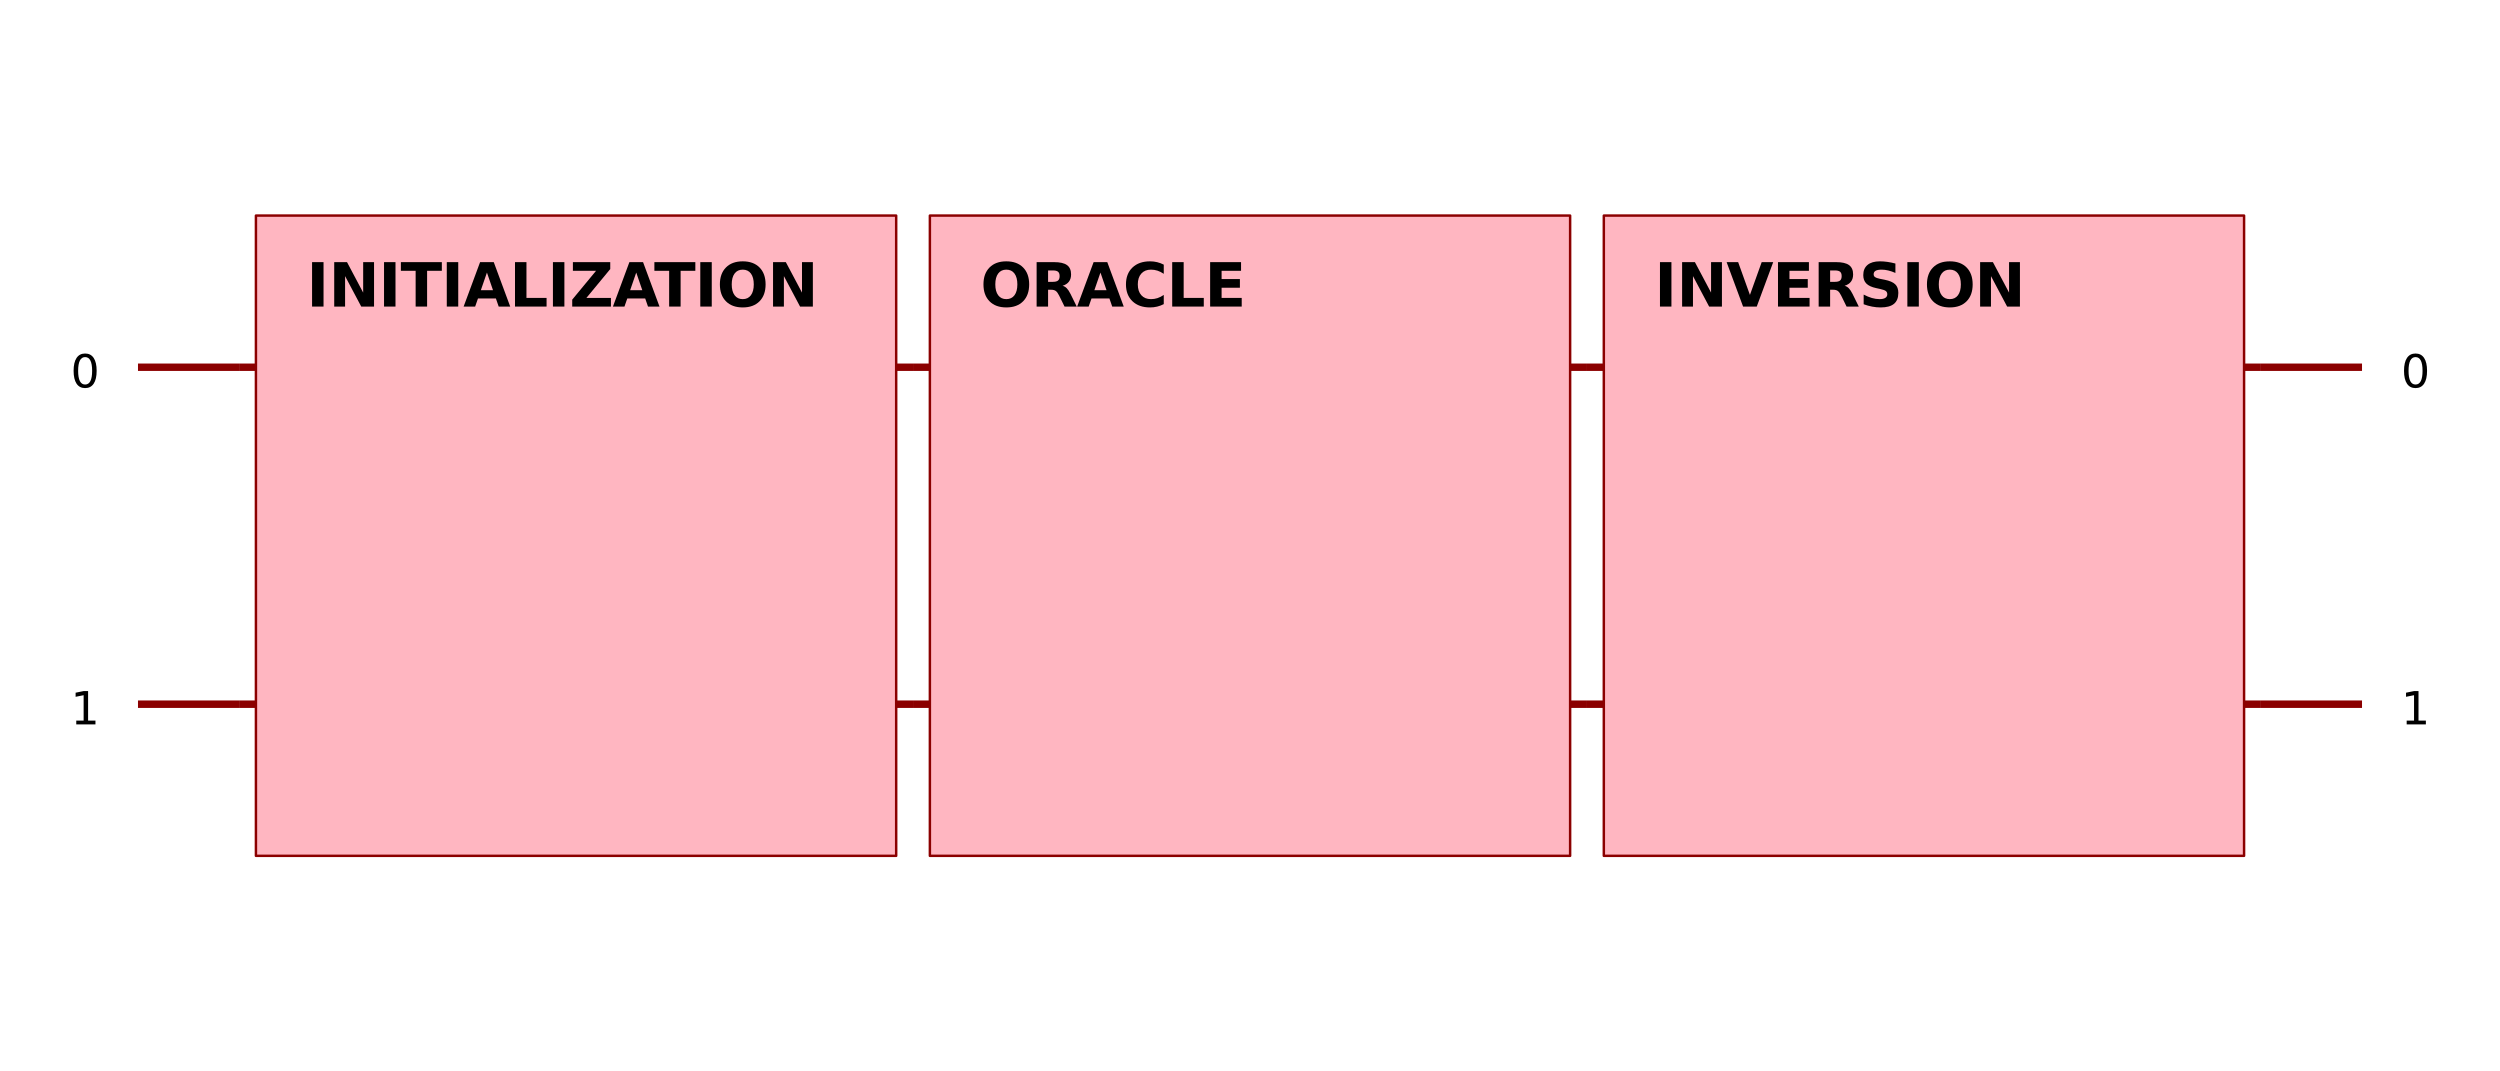 <?xml version="1.0" encoding="utf-8" standalone="no"?>
<!DOCTYPE svg PUBLIC "-//W3C//DTD SVG 1.1//EN"
  "http://www.w3.org/Graphics/SVG/1.1/DTD/svg11.dtd">
<svg xmlns:xlink="http://www.w3.org/1999/xlink" width="1008pt" height="432pt" viewBox="0 0 1008 432" xmlns="http://www.w3.org/2000/svg" version="1.1">
 <defs>
  <style type="text/css">*{stroke-linejoin: round; stroke-linecap: butt}</style>
 </defs>
 <g id="figure_1">
  <g id="patch_1">
   <path d="M 0 432
L 1008 432
L 1008 0
L 0 0
z
" style="fill: #ffffff"/>
  </g>
  <g id="axes_1">
   <g id="PatchCollection_1">
    <path d="M 55.636 148.066
L 96.397 148.066
" clip-path="url(#staticClipPath)" style="fill: none; stroke: #8b0000; stroke-width: 3"/>
    <path d="M 55.636 283.934
L 96.397 283.934
" clip-path="url(#staticClipPath)" style="fill: none; stroke: #8b0000; stroke-width: 3"/>
    <path d="M 96.397 148.066
L 368.132 148.066
" clip-path="url(#staticClipPath)" style="fill: none; stroke: #8b0000; stroke-width: 3"/>
    <path d="M 96.397 283.934
L 368.132 283.934
" clip-path="url(#staticClipPath)" style="fill: none; stroke: #8b0000; stroke-width: 3"/>
    <path d="M 103.19 86.926
L 361.339 86.926
L 361.339 345.074
L 103.19 345.074
z
" clip-path="url(#staticClipPath)" style="fill: #ffb6c1; stroke: #8b0000"/>
    <path d="M 368.132 148.066
L 639.868 148.066
" clip-path="url(#staticClipPath)" style="fill: none; stroke: #8b0000; stroke-width: 3"/>
    <path d="M 368.132 283.934
L 639.868 283.934
" clip-path="url(#staticClipPath)" style="fill: none; stroke: #8b0000; stroke-width: 3"/>
    <path d="M 374.926 86.926
L 633.074 86.926
L 633.074 345.074
L 374.926 345.074
z
" clip-path="url(#staticClipPath)" style="fill: #ffb6c1; stroke: #8b0000"/>
    <path d="M 639.868 148.066
L 911.603 148.066
" clip-path="url(#staticClipPath)" style="fill: none; stroke: #8b0000; stroke-width: 3"/>
    <path d="M 639.868 283.934
L 911.603 283.934
" clip-path="url(#staticClipPath)" style="fill: none; stroke: #8b0000; stroke-width: 3"/>
    <path d="M 646.661 86.926
L 904.81 86.926
L 904.81 345.074
L 646.661 345.074
z
" clip-path="url(#staticClipPath)" style="fill: #ffb6c1; stroke: #8b0000"/>
    <path d="M 911.603 148.066
L 952.364 148.066
" clip-path="url(#staticClipPath)" style="fill: none; stroke: #8b0000; stroke-width: 3"/>
    <path d="M 911.603 283.934
L 952.364 283.934
" clip-path="url(#staticClipPath)" style="fill: none; stroke: #8b0000; stroke-width: 3"/>
   </g>
   <g id="text_1">
    <!-- INITIALIZATION -->
    <g transform="translate(123.57 123.61) scale(0.24 -0.24)">
     <defs>
      <path id="DejaVuSans-Bold-49" d="M 588 4666
L 1791 4666
L 1791 0
L 588 0
L 588 4666
z
" transform="scale(0.016)"/>
      <path id="DejaVuSans-Bold-4e" d="M 588 4666
L 1931 4666
L 3628 1466
L 3628 4666
L 4769 4666
L 4769 0
L 3425 0
L 1728 3200
L 1728 0
L 588 0
L 588 4666
z
" transform="scale(0.016)"/>
      <path id="DejaVuSans-Bold-54" d="M 31 4666
L 4331 4666
L 4331 3756
L 2784 3756
L 2784 0
L 1581 0
L 1581 3756
L 31 3756
L 31 4666
z
" transform="scale(0.016)"/>
      <path id="DejaVuSans-Bold-41" d="M 3419 850
L 1538 850
L 1241 0
L 31 0
L 1759 4666
L 3194 4666
L 4922 0
L 3713 0
L 3419 850
z
M 1838 1716
L 3116 1716
L 2478 3572
L 1838 1716
z
" transform="scale(0.016)"/>
      <path id="DejaVuSans-Bold-4c" d="M 588 4666
L 1791 4666
L 1791 909
L 3903 909
L 3903 0
L 588 0
L 588 4666
z
" transform="scale(0.016)"/>
      <path id="DejaVuSans-Bold-5a" d="M 359 4666
L 4281 4666
L 4281 3938
L 1778 909
L 4353 909
L 4353 0
L 288 0
L 288 728
L 2791 3756
L 359 3756
L 359 4666
z
" transform="scale(0.016)"/>
      <path id="DejaVuSans-Bold-4f" d="M 2719 3878
Q 2169 3878 1866 3472
Q 1563 3066 1563 2328
Q 1563 1594 1866 1187
Q 2169 781 2719 781
Q 3272 781 3575 1187
Q 3878 1594 3878 2328
Q 3878 3066 3575 3472
Q 3272 3878 2719 3878
z
M 2719 4750
Q 3844 4750 4481 4106
Q 5119 3463 5119 2328
Q 5119 1197 4481 553
Q 3844 -91 2719 -91
Q 1597 -91 958 553
Q 319 1197 319 2328
Q 319 3463 958 4106
Q 1597 4750 2719 4750
z
" transform="scale(0.016)"/>
     </defs>
     <use xlink:href="#DejaVuSans-Bold-49"/>
     <use xlink:href="#DejaVuSans-Bold-4e" x="37.207"/>
     <use xlink:href="#DejaVuSans-Bold-49" x="120.898"/>
     <use xlink:href="#DejaVuSans-Bold-54" x="158.105"/>
     <use xlink:href="#DejaVuSans-Bold-49" x="226.318"/>
     <use xlink:href="#DejaVuSans-Bold-41" x="263.525"/>
     <use xlink:href="#DejaVuSans-Bold-4c" x="340.918"/>
     <use xlink:href="#DejaVuSans-Bold-49" x="404.639"/>
     <use xlink:href="#DejaVuSans-Bold-5a" x="441.846"/>
     <use xlink:href="#DejaVuSans-Bold-41" x="514.355"/>
     <use xlink:href="#DejaVuSans-Bold-54" x="583.998"/>
     <use xlink:href="#DejaVuSans-Bold-49" x="652.211"/>
     <use xlink:href="#DejaVuSans-Bold-4f" x="689.418"/>
     <use xlink:href="#DejaVuSans-Bold-4e" x="774.428"/>
    </g>
   </g>
   <g id="text_2">
    <!-- ORACLE -->
    <g transform="translate(395.306 123.61) scale(0.24 -0.24)">
     <defs>
      <path id="DejaVuSans-Bold-52" d="M 2297 2597
Q 2675 2597 2839 2737
Q 3003 2878 3003 3200
Q 3003 3519 2839 3656
Q 2675 3794 2297 3794
L 1791 3794
L 1791 2597
L 2297 2597
z
M 1791 1766
L 1791 0
L 588 0
L 588 4666
L 2425 4666
Q 3347 4666 3776 4356
Q 4206 4047 4206 3378
Q 4206 2916 3982 2619
Q 3759 2322 3309 2181
Q 3556 2125 3751 1926
Q 3947 1728 4147 1325
L 4800 0
L 3519 0
L 2950 1159
Q 2778 1509 2601 1637
Q 2425 1766 2131 1766
L 1791 1766
z
" transform="scale(0.016)"/>
      <path id="DejaVuSans-Bold-43" d="M 4288 256
Q 3956 84 3597 -3
Q 3238 -91 2847 -91
Q 1681 -91 1000 561
Q 319 1213 319 2328
Q 319 3447 1000 4098
Q 1681 4750 2847 4750
Q 3238 4750 3597 4662
Q 3956 4575 4288 4403
L 4288 3438
Q 3953 3666 3628 3772
Q 3303 3878 2944 3878
Q 2300 3878 1931 3465
Q 1563 3053 1563 2328
Q 1563 1606 1931 1193
Q 2300 781 2944 781
Q 3303 781 3628 887
Q 3953 994 4288 1222
L 4288 256
z
" transform="scale(0.016)"/>
      <path id="DejaVuSans-Bold-45" d="M 588 4666
L 3834 4666
L 3834 3756
L 1791 3756
L 1791 2888
L 3713 2888
L 3713 1978
L 1791 1978
L 1791 909
L 3903 909
L 3903 0
L 588 0
L 588 4666
z
" transform="scale(0.016)"/>
     </defs>
     <use xlink:href="#DejaVuSans-Bold-4f"/>
     <use xlink:href="#DejaVuSans-Bold-52" x="85.01"/>
     <use xlink:href="#DejaVuSans-Bold-41" x="162.012"/>
     <use xlink:href="#DejaVuSans-Bold-43" x="239.404"/>
     <use xlink:href="#DejaVuSans-Bold-4c" x="312.793"/>
     <use xlink:href="#DejaVuSans-Bold-45" x="376.514"/>
    </g>
   </g>
   <g id="text_3">
    <!-- INVERSION -->
    <g transform="translate(667.041 123.61) scale(0.24 -0.24)">
     <defs>
      <path id="DejaVuSans-Bold-56" d="M 31 4666
L 1241 4666
L 2478 1222
L 3713 4666
L 4922 4666
L 3194 0
L 1759 0
L 31 4666
z
" transform="scale(0.016)"/>
      <path id="DejaVuSans-Bold-53" d="M 3834 4519
L 3834 3531
Q 3450 3703 3084 3790
Q 2719 3878 2394 3878
Q 1963 3878 1756 3759
Q 1550 3641 1550 3391
Q 1550 3203 1689 3098
Q 1828 2994 2194 2919
L 2706 2816
Q 3484 2659 3812 2340
Q 4141 2022 4141 1434
Q 4141 663 3683 286
Q 3225 -91 2284 -91
Q 1841 -91 1394 -6
Q 947 78 500 244
L 500 1259
Q 947 1022 1364 901
Q 1781 781 2169 781
Q 2563 781 2772 912
Q 2981 1044 2981 1288
Q 2981 1506 2839 1625
Q 2697 1744 2272 1838
L 1806 1941
Q 1106 2091 782 2419
Q 459 2747 459 3303
Q 459 4000 909 4375
Q 1359 4750 2203 4750
Q 2588 4750 2994 4692
Q 3400 4634 3834 4519
z
" transform="scale(0.016)"/>
     </defs>
     <use xlink:href="#DejaVuSans-Bold-49"/>
     <use xlink:href="#DejaVuSans-Bold-4e" x="37.207"/>
     <use xlink:href="#DejaVuSans-Bold-56" x="120.898"/>
     <use xlink:href="#DejaVuSans-Bold-45" x="198.291"/>
     <use xlink:href="#DejaVuSans-Bold-52" x="266.602"/>
     <use xlink:href="#DejaVuSans-Bold-53" x="343.604"/>
     <use xlink:href="#DejaVuSans-Bold-49" x="415.625"/>
     <use xlink:href="#DejaVuSans-Bold-4f" x="452.832"/>
     <use xlink:href="#DejaVuSans-Bold-4e" x="537.842"/>
    </g>
   </g>
   <g id="text_4">
    <!-- 0 -->
    <g transform="translate(968.085 156.218) scale(0.18 -0.18)">
     <defs>
      <path id="DejaVuSans-30" d="M 2034 4250
Q 1547 4250 1301 3770
Q 1056 3291 1056 2328
Q 1056 1369 1301 889
Q 1547 409 2034 409
Q 2525 409 2770 889
Q 3016 1369 3016 2328
Q 3016 3291 2770 3770
Q 2525 4250 2034 4250
z
M 2034 4750
Q 2819 4750 3233 4129
Q 3647 3509 3647 2328
Q 3647 1150 3233 529
Q 2819 -91 2034 -91
Q 1250 -91 836 529
Q 422 1150 422 2328
Q 422 3509 836 4129
Q 1250 4750 2034 4750
z
" transform="scale(0.016)"/>
     </defs>
     <use xlink:href="#DejaVuSans-30"/>
    </g>
   </g>
   <g id="text_5">
    <!-- 1 -->
    <g transform="translate(968.085 292.086) scale(0.18 -0.18)">
     <defs>
      <path id="DejaVuSans-31" d="M 794 531
L 1825 531
L 1825 4091
L 703 3866
L 703 4441
L 1819 4666
L 2450 4666
L 2450 531
L 3481 531
L 3481 0
L 794 0
L 794 531
z
" transform="scale(0.016)"/>
     </defs>
     <use xlink:href="#DejaVuSans-31"/>
    </g>
   </g>
   <g id="text_6">
    <!-- 0 -->
    <g transform="translate(28.463 156.218) scale(0.18 -0.18)">
     <use xlink:href="#DejaVuSans-30"/>
    </g>
   </g>
   <g id="text_7">
    <!-- 1 -->
    <g transform="translate(28.463 292.086) scale(0.18 -0.18)">
     <use xlink:href="#DejaVuSans-31"/>
    </g>
   </g>
  </g>
 </g>
 <defs>
  <clipPath id="staticClipPath">
   <rect x="10.8" y="10.8" width="986.4" height="410.4"/>
  </clipPath>
 </defs>
</svg>
